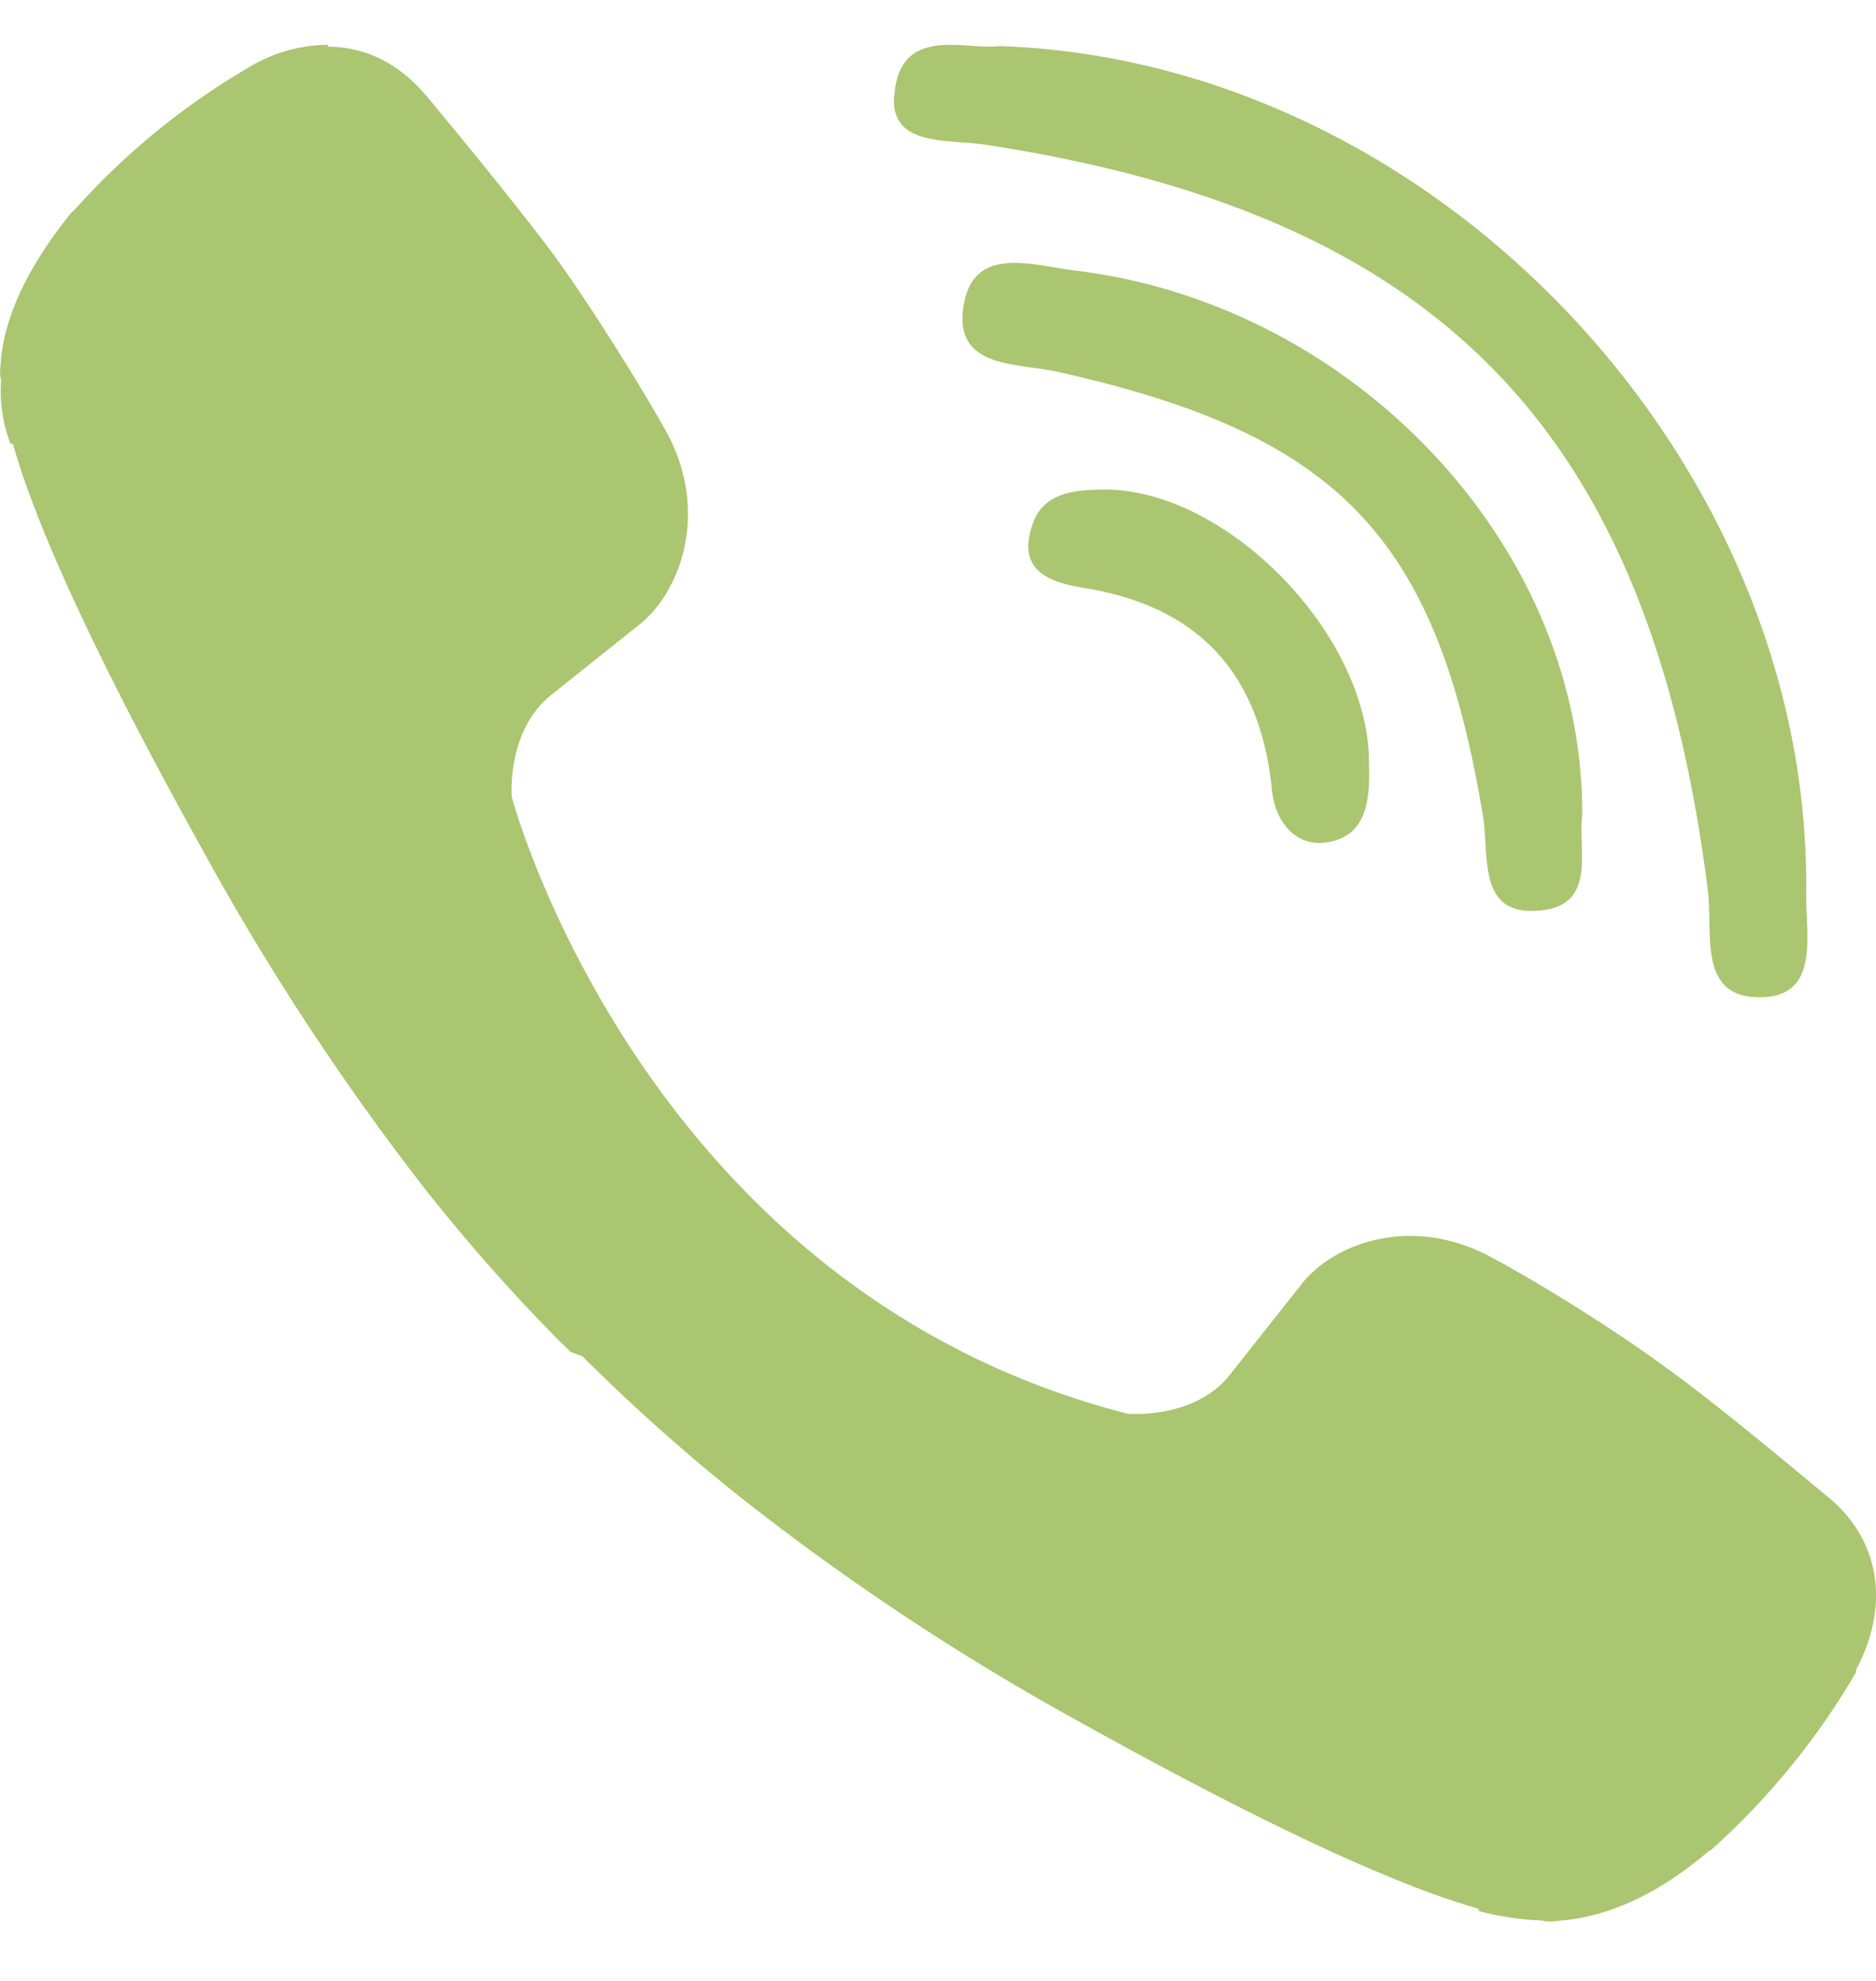 <svg xmlns="http://www.w3.org/2000/svg" width="18" height="19" viewBox="0 0 18 19"><g><g><path fill="#aac670" d="M3.15.43l-.004.018c.361 0 .685.164.939.465.006.003.867 1.04 1.239 1.547.35.48.823 1.242 1.062 1.668.426.763.154 1.545-.257 1.867l-.844.674c-.426.342-.375.975-.375.975s1.255 4.725 5.91 5.916c0 0 .636.057.976-.368l.675-.853c.317-.426 1.094-.695 1.856-.27.424.225 1.186.697 1.665 1.054.505.357 1.542 1.235 1.548 1.235.492.405.603 1.03.268 1.659v.024a7.07 7.07 0 0 1-1.395 1.707h-.01c-.471.404-.94.627-1.41.672-.045 0-.114.023-.203 0a2.68 2.68 0 0 1-.603-.091v-.021c-.717-.203-1.905-.72-3.876-1.819a23.619 23.619 0 0 1-3.267-2.176 18.485 18.485 0 0 1-1.456-1.304l-.114-.042-.045-.045-.044-.042a17.487 17.487 0 0 1-1.3-1.467A24.43 24.43 0 0 1 1.937 8.14C.84 6.165.326 4.974.123 4.255H.1a1.418 1.418 0 0 1-.09-.604c-.02-.09 0-.158 0-.21.045-.449.284-.92.684-1.413h.008A6.904 6.904 0 0 1 2.41.633c.218-.128.465-.198.718-.203zM8.58.934c.04-.71.694-.447 1.01-.492 4.186.141 7.792 3.983 7.74 8.126-.005.406.14 1.01-.464.997-.578-.01-.428-.622-.48-1.029-.555-4.4-2.565-6.475-6.923-7.147-.36-.056-.91.022-.885-.455zm.666 1.995c.097-.582.65-.385 1.07-.334 2.69.324 4.886 2.662 4.865 5.232-.042.303.135.825-.354.9-.663.099-.534-.509-.598-.899-.443-2.676-1.38-3.657-4.073-4.26-.396-.09-1.012-.027-.91-.639zm1.317 1.767c1.194-.03 2.592 1.403 2.572 2.643.012.34-.024.696-.424.743-.288.034-.479-.209-.507-.507-.111-1.104-.692-1.755-1.797-1.935-.33-.053-.656-.16-.501-.608.103-.3.378-.33.657-.336z"/></g></g></svg>